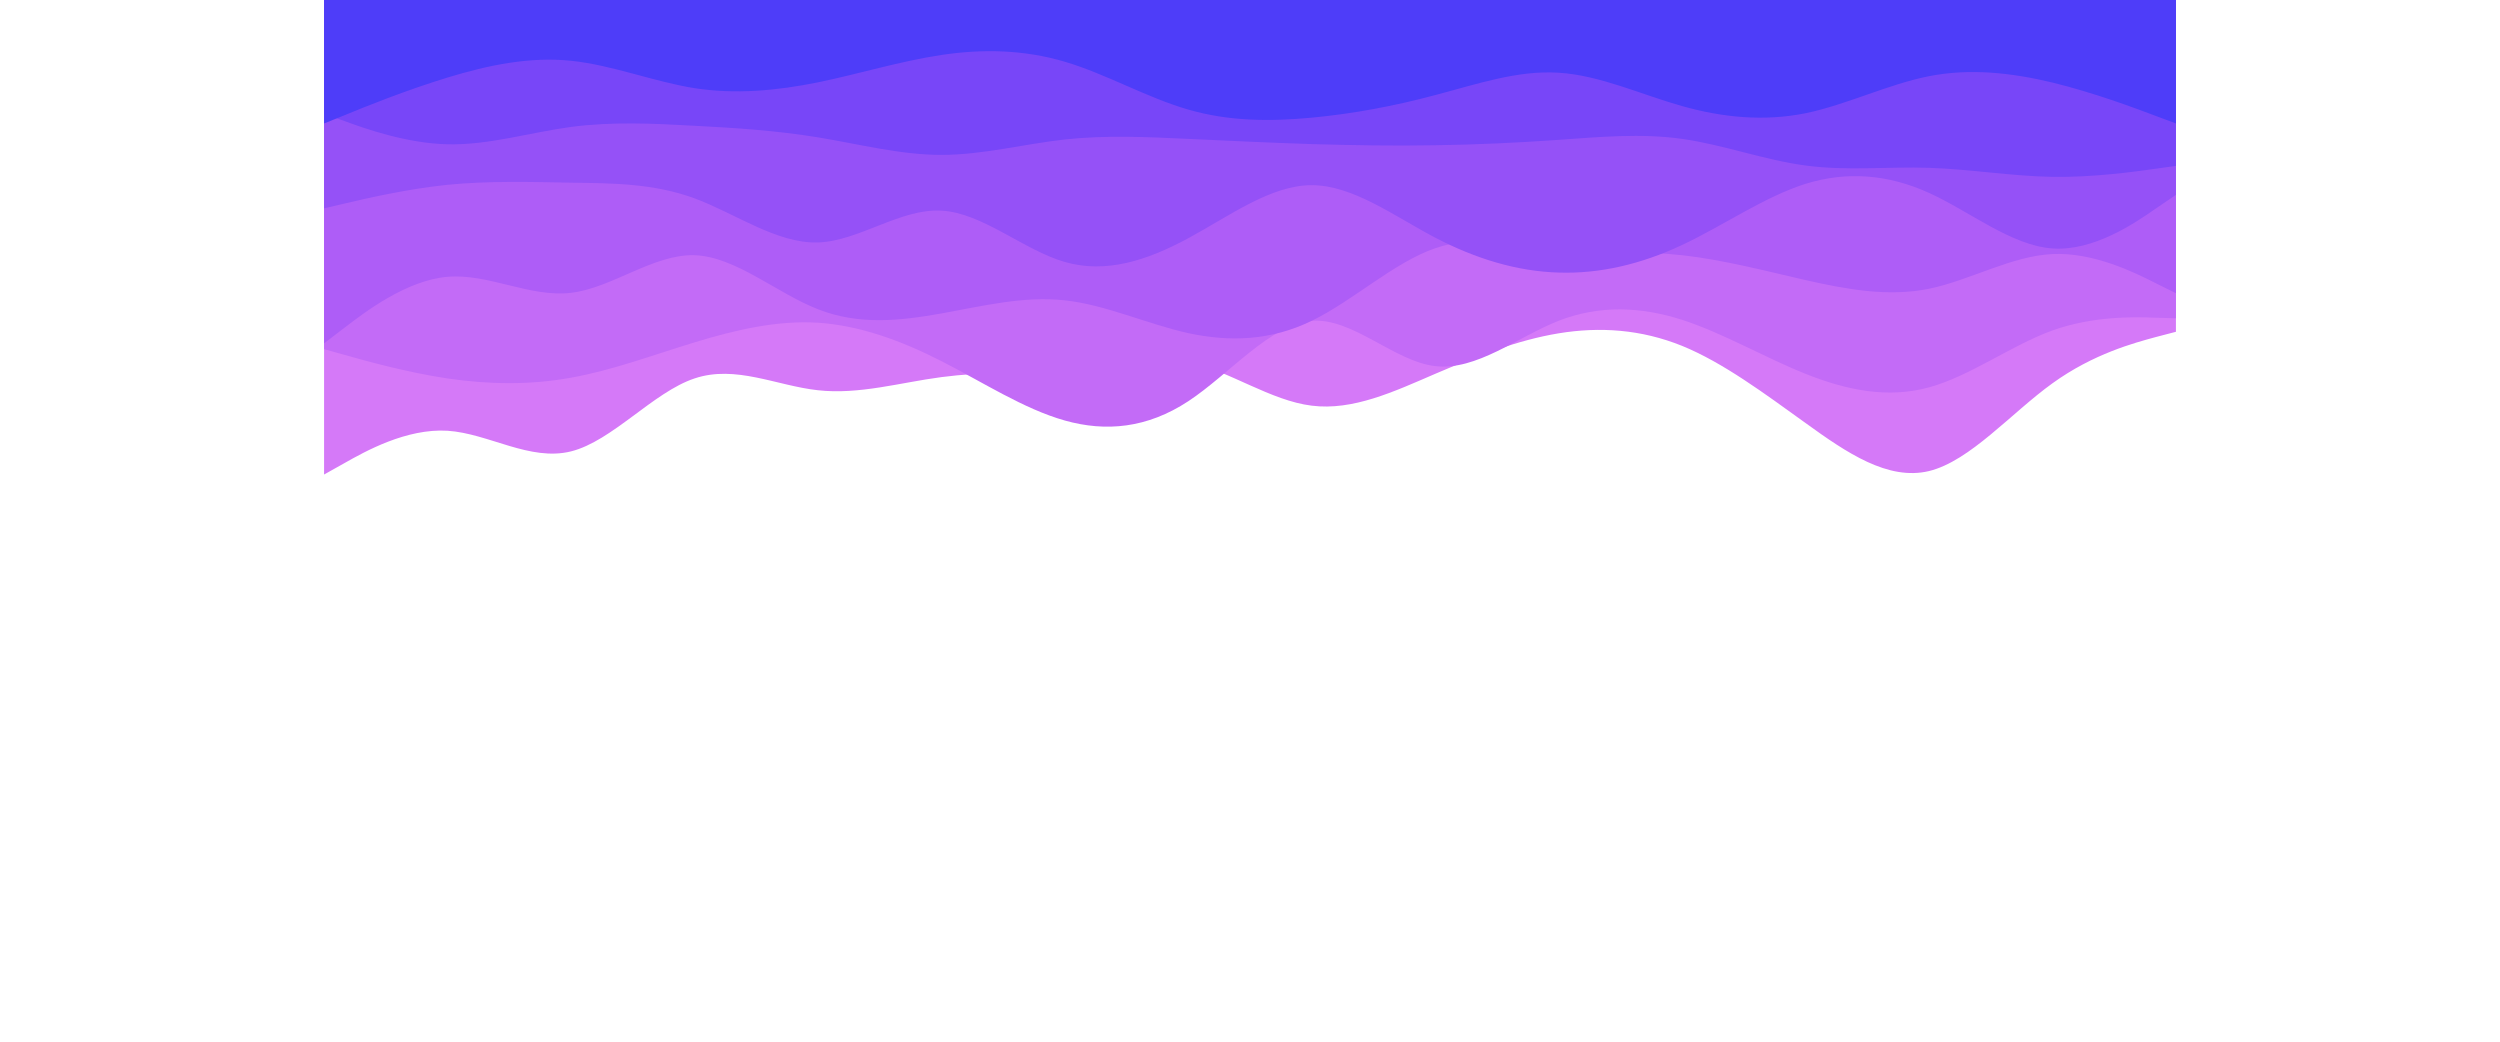 <svg id="visual" viewBox="0 0 960 540" width="1200" height="500" xmlns="http://www.w3.org/2000/svg"
     xmlns:xlink="http://www.w3.org/1999/xlink" version="1.1">
    <rect x="0" y="0" width="960" height="540" fill="#fff"></rect>
    <path d="M0 246L10.7 240C21.3 234 42.7 222 64 223.3C85.3 224.7 106.7 239.3 128 234C149.3 228.7 170.7 203.3 192 196.2C213.3 189 234.7 200 256 202.3C277.3 204.7 298.7 198.3 320 195.5C341.3 192.7 362.7 193.3 384 190.8C405.3 188.3 426.7 182.7 448 187.5C469.3 192.3 490.7 207.7 512 210.3C533.3 213 554.7 203 576 193.8C597.3 184.7 618.7 176.3 640 172.8C661.3 169.3 682.7 170.7 704 179.3C725.3 188 746.7 204 768 219.3C789.3 234.7 810.7 249.3 832 244.2C853.3 239 874.7 214 896 198.7C917.3 183.3 938.7 177.7 949.3 174.8L960 172L960 0L949.3 0C938.7 0 917.3 0 896 0C874.7 0 853.3 0 832 0C810.7 0 789.3 0 768 0C746.7 0 725.3 0 704 0C682.7 0 661.3 0 640 0C618.7 0 597.3 0 576 0C554.7 0 533.3 0 512 0C490.7 0 469.3 0 448 0C426.7 0 405.3 0 384 0C362.7 0 341.3 0 320 0C298.7 0 277.3 0 256 0C234.7 0 213.3 0 192 0C170.7 0 149.3 0 128 0C106.7 0 85.3 0 64 0C42.7 0 21.3 0 10.7 0L0 0Z"
          fill="#d579f8"></path>
    <path d="M0 181L10.7 184C21.3 187 42.7 193 64 196.2C85.3 199.3 106.7 199.7 128 195.8C149.3 192 170.7 184 192 177.5C213.3 171 234.7 166 256 167.3C277.3 168.7 298.7 176.3 320 187.2C341.3 198 362.7 212 384 218C405.3 224 426.7 222 448 208C469.3 194 490.7 168 512 166.3C533.3 164.7 554.7 187.3 576 189.8C597.3 192.3 618.7 174.7 640 166.3C661.3 158 682.7 159 704 165.8C725.3 172.7 746.7 185.3 768 193.8C789.3 202.3 810.7 206.7 832 200.8C853.3 195 874.7 179 896 171.3C917.3 163.7 938.7 164.3 949.3 164.7L960 165L960 0L949.3 0C938.7 0 917.3 0 896 0C874.7 0 853.3 0 832 0C810.7 0 789.3 0 768 0C746.7 0 725.3 0 704 0C682.7 0 661.3 0 640 0C618.7 0 597.3 0 576 0C554.7 0 533.3 0 512 0C490.7 0 469.3 0 448 0C426.7 0 405.3 0 384 0C362.7 0 341.3 0 320 0C298.7 0 277.3 0 256 0C234.7 0 213.3 0 192 0C170.7 0 149.3 0 128 0C106.7 0 85.3 0 64 0C42.7 0 21.3 0 10.7 0L0 0Z"
          fill="#c36bf7"></path>
    <path d="M0 178L10.7 169.8C21.3 161.7 42.7 145.3 64 143.5C85.3 141.7 106.7 154.3 128 151.8C149.3 149.3 170.7 131.7 192 132.3C213.3 133 234.7 152 256 160.3C277.3 168.7 298.7 166.3 320 162.5C341.3 158.7 362.7 153.3 384 155.7C405.3 158 426.7 168 448 172.7C469.3 177.3 490.7 176.7 512 166.3C533.3 156 554.7 136 576 128.7C597.3 121.3 618.7 126.7 640 128.8C661.3 131 682.7 130 704 132.3C725.3 134.7 746.7 140.3 768 145.2C789.3 150 810.7 154 832 149.7C853.3 145.3 874.7 132.7 896 131.7C917.3 130.7 938.7 141.3 949.3 146.7L960 152L960 0L949.3 0C938.7 0 917.3 0 896 0C874.7 0 853.3 0 832 0C810.7 0 789.3 0 768 0C746.7 0 725.3 0 704 0C682.7 0 661.3 0 640 0C618.7 0 597.3 0 576 0C554.7 0 533.3 0 512 0C490.7 0 469.3 0 448 0C426.7 0 405.3 0 384 0C362.7 0 341.3 0 320 0C298.7 0 277.3 0 256 0C234.7 0 213.3 0 192 0C170.7 0 149.3 0 128 0C106.7 0 85.3 0 64 0C42.7 0 21.3 0 10.7 0L0 0Z"
          fill="#ae5df7"></path>
    <path d="M0 108L10.7 105.5C21.3 103 42.7 98 64 95.8C85.3 93.7 106.7 94.3 128 94.7C149.3 95 170.7 95 192 102.8C213.3 110.7 234.7 126.3 256 125.7C277.3 125 298.7 108 320 109.2C341.3 110.3 362.7 129.7 384 135.8C405.3 142 426.7 135 448 123.5C469.3 112 490.7 96 512 96C533.3 96 554.7 112 576 123.2C597.3 134.3 618.7 140.7 640 141.3C661.3 142 682.7 137 704 127C725.3 117 746.7 102 768 95.3C789.3 88.7 810.7 90.3 832 100C853.3 109.7 874.7 127.3 896 128.8C917.3 130.3 938.7 115.7 949.3 108.3L960 101L960 0L949.3 0C938.7 0 917.3 0 896 0C874.7 0 853.3 0 832 0C810.7 0 789.3 0 768 0C746.7 0 725.3 0 704 0C682.7 0 661.3 0 640 0C618.7 0 597.3 0 576 0C554.7 0 533.3 0 512 0C490.7 0 469.3 0 448 0C426.7 0 405.3 0 384 0C362.7 0 341.3 0 320 0C298.7 0 277.3 0 256 0C234.7 0 213.3 0 192 0C170.7 0 149.3 0 128 0C106.7 0 85.3 0 64 0C42.7 0 21.3 0 10.7 0L0 0Z"
          fill="#9551f7"></path>
    <path d="M0 59L10.7 62.8C21.3 66.7 42.7 74.3 64 74.8C85.3 75.3 106.7 68.7 128 65.8C149.3 63 170.7 64 192 65.2C213.3 66.3 234.7 67.7 256 71.2C277.3 74.7 298.7 80.3 320 80.3C341.3 80.3 362.7 74.7 384 72.3C405.3 70 426.7 71 448 72C469.3 73 490.7 74 512 74.7C533.3 75.3 554.7 75.7 576 75.3C597.3 75 618.7 74 640 72.5C661.3 71 682.7 69 704 72C725.3 75 746.7 83 768 85.8C789.3 88.7 810.7 86.3 832 87C853.3 87.7 874.7 91.3 896 91.7C917.3 92 938.7 89 949.3 87.5L960 86L960 0L949.3 0C938.7 0 917.3 0 896 0C874.7 0 853.3 0 832 0C810.7 0 789.3 0 768 0C746.7 0 725.3 0 704 0C682.7 0 661.3 0 640 0C618.7 0 597.3 0 576 0C554.7 0 533.3 0 512 0C490.7 0 469.3 0 448 0C426.7 0 405.3 0 384 0C362.7 0 341.3 0 320 0C298.7 0 277.3 0 256 0C234.7 0 213.3 0 192 0C170.7 0 149.3 0 128 0C106.7 0 85.3 0 64 0C42.7 0 21.3 0 10.7 0L0 0Z"
          fill="#7846f8"></path>
    <path d="M0 64L10.7 59.7C21.3 55.3 42.7 46.7 64 40.2C85.3 33.7 106.7 29.3 128 31.5C149.3 33.7 170.7 42.3 192 45.7C213.3 49 234.7 47 256 42.7C277.3 38.3 298.7 31.7 320 28.5C341.3 25.3 362.7 25.7 384 32C405.3 38.3 426.7 50.7 448 56.8C469.3 63 490.7 63 512 61C533.3 59 554.7 55 576 49.3C597.3 43.7 618.7 36.3 640 37.7C661.3 39 682.7 49 704 55C725.3 61 746.7 63 768 58.7C789.3 54.3 810.7 43.7 832 39.5C853.3 35.3 874.7 37.7 896 42.8C917.3 48 938.7 56 949.3 60L960 64L960 0L949.3 0C938.7 0 917.3 0 896 0C874.7 0 853.3 0 832 0C810.7 0 789.3 0 768 0C746.7 0 725.3 0 704 0C682.7 0 661.3 0 640 0C618.7 0 597.3 0 576 0C554.7 0 533.3 0 512 0C490.7 0 469.3 0 448 0C426.7 0 405.3 0 384 0C362.7 0 341.3 0 320 0C298.7 0 277.3 0 256 0C234.7 0 213.3 0 192 0C170.7 0 149.3 0 128 0C106.7 0 85.3 0 64 0C42.7 0 21.3 0 10.7 0L0 0Z"
          fill="#4e3df9"></path>
</svg>